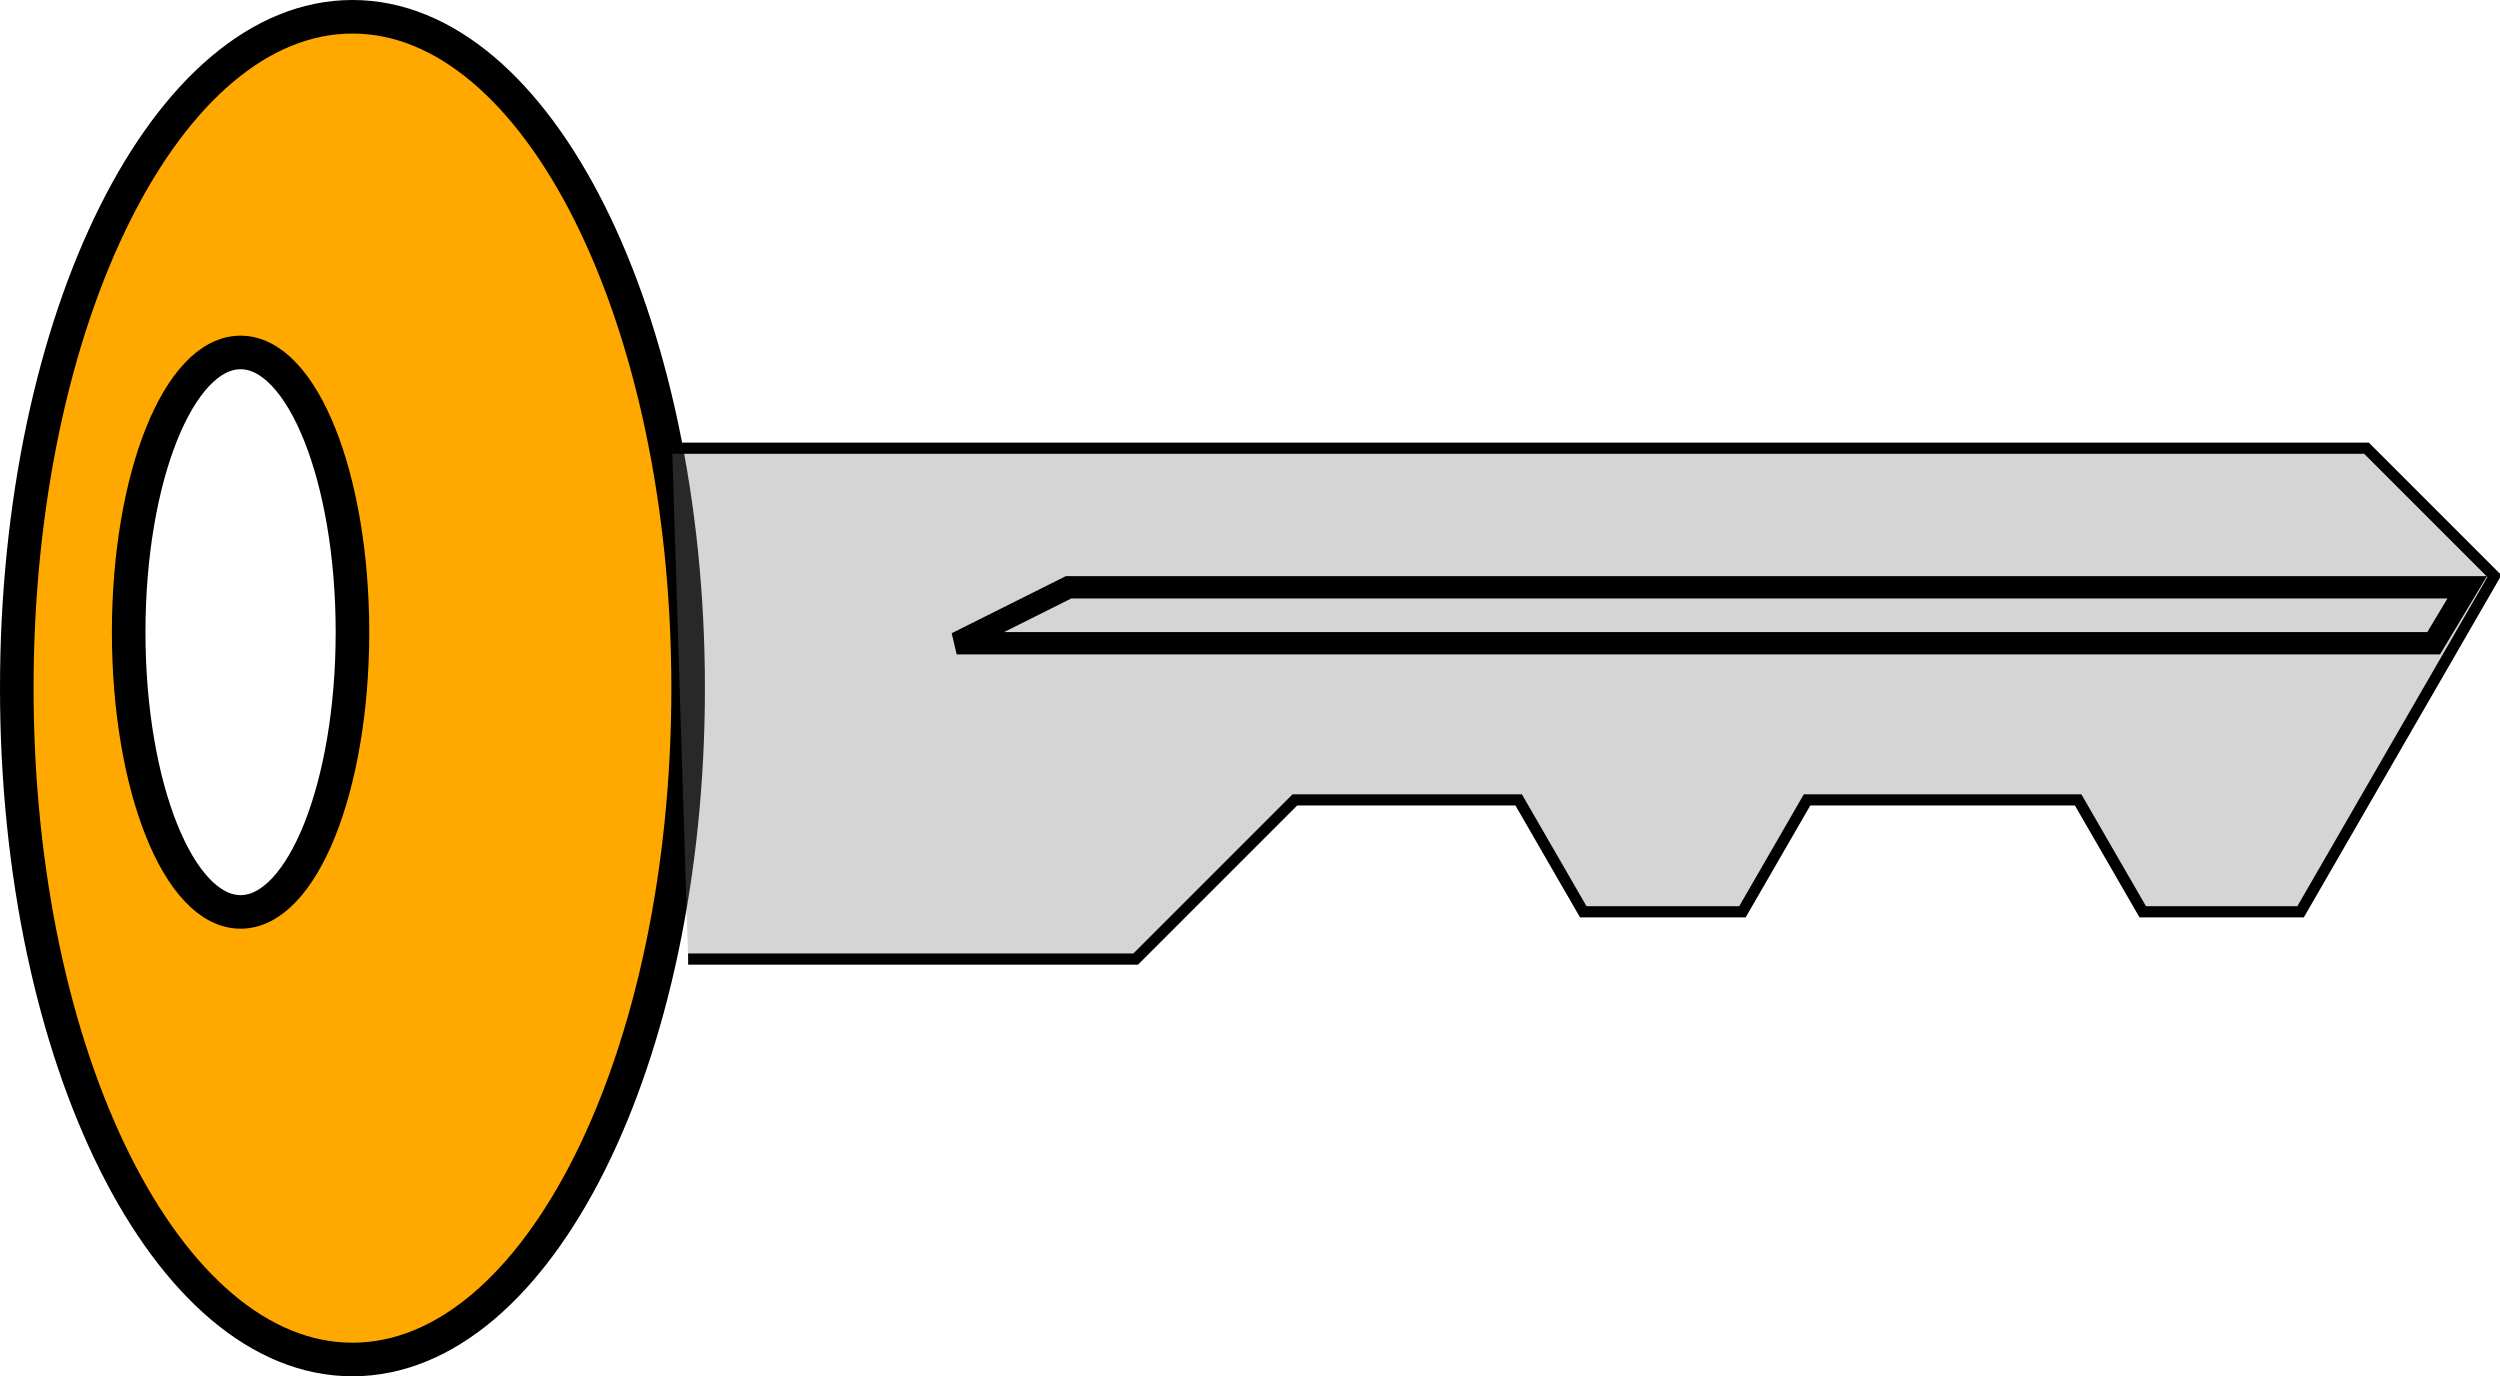 <?xml version="1.0" encoding="UTF-8" standalone="no"?>
<!-- Created with Inkscape (http://www.inkscape.org/) -->

<svg
   xmlns:dc="http://purl.org/dc/elements/1.1/"
   xmlns:cc="http://creativecommons.org/ns#"
   xmlns:rdf="http://www.w3.org/1999/02/22-rdf-syntax-ns#"
   xmlns:svg="http://www.w3.org/2000/svg"
   xmlns="http://www.w3.org/2000/svg"
   xmlns:sodipodi="http://sodipodi.sourceforge.net/DTD/sodipodi-0.dtd"
   xmlns:inkscape="http://www.inkscape.org/namespaces/inkscape"
   width="223.429"
   height="123"
   id="svg3724"
   version="1.1"
   inkscape:version="0.47 r22583"
   sodipodi:docname="key.svg">
  <defs
     id="defs3726">
    <inkscape:perspective
       sodipodi:type="inkscape:persp3d"
       inkscape:vp_x="0 : 526.18109 : 1"
       inkscape:vp_y="0 : 1000 : 0"
       inkscape:vp_z="744.09448 : 526.18109 : 1"
       inkscape:persp3d-origin="372.04724 : 350.78739 : 1"
       id="perspective3732" />
  </defs>
  <sodipodi:namedview
     id="base"
     pagecolor="#ffffff"
     bordercolor="#666666"
     borderopacity="1.0"
     inkscape:pageopacity="0.0"
     inkscape:pageshadow="2"
     inkscape:zoom="1.4"
     inkscape:cx="95.82805"
     inkscape:cy="62.561447"
     inkscape:document-units="px"
     inkscape:current-layer="layer1"
     showgrid="true"
     inkscape:window-width="1280"
     inkscape:window-height="953"
     inkscape:window-x="0"
     inkscape:window-y="24"
     inkscape:window-maximized="1">
    <inkscape:grid
       type="xygrid"
       id="grid3734"
       empspacing="5"
       visible="true"
       enabled="true"
       snapvisiblegridlinesonly="true" />
  </sodipodi:namedview>
  <g
     inkscape:label="Layer 1"
     inkscape:groupmode="layer"
     id="layer1"
     transform="translate(-78.5,-70.875)">
    <g
       id="g4355">
      <path
         id="path3736"
         d="m 110,72.375 c -16.569,0 -30,26.863 -30,60 0,33.137 13.431,60 30,60 16.569,0 30,-26.863 30,-60 0,-33.137 -13.431,-60 -30,-60 z m -10,30 c 5.523,0 10,11.193 10,25 0,13.807 -4.477,25 -10,25 -5.523,0 -10,-11.193 -10,-25 0,-13.807 4.477,-25 10,-25 z"
         style="fill:#ffa800;fill-opacity:1;stroke:#000000;stroke-width:3;stroke-linecap:square;stroke-linejoin:miter;stroke-miterlimit:4;stroke-opacity:1;stroke-dasharray:none;stroke-dashoffset:0" />
      <path
         sodipodi:nodetypes="cccccccccccccc"
         id="path4248"
         d="m 138.571,110.934 151.429,0 11.429,11.429 -17.321,30 -14.108,0 -5.774,-10 -24.227,0 -5.774,10 -14.226,0 -5.774,-10 -4.226,0 -15.774,0 -14.226,14.226 -40,0"
         style="fill:#7f7f7f;fill-opacity:0.321;stroke:#000000;stroke-width:1px;stroke-linecap:butt;stroke-linejoin:miter;stroke-opacity:1" />
      <path
         sodipodi:nodetypes="ccccc"
         id="rect4252"
         d="m 174,123.362 125,0 -3,5 -132,0 10,-5 z"
         style="fill:none;stroke:#000000;stroke-width:2;stroke-linecap:square;stroke-linejoin:miter;stroke-miterlimit:4;stroke-opacity:1;stroke-dasharray:none;stroke-dashoffset:0" />
    </g>
  </g>
</svg>
